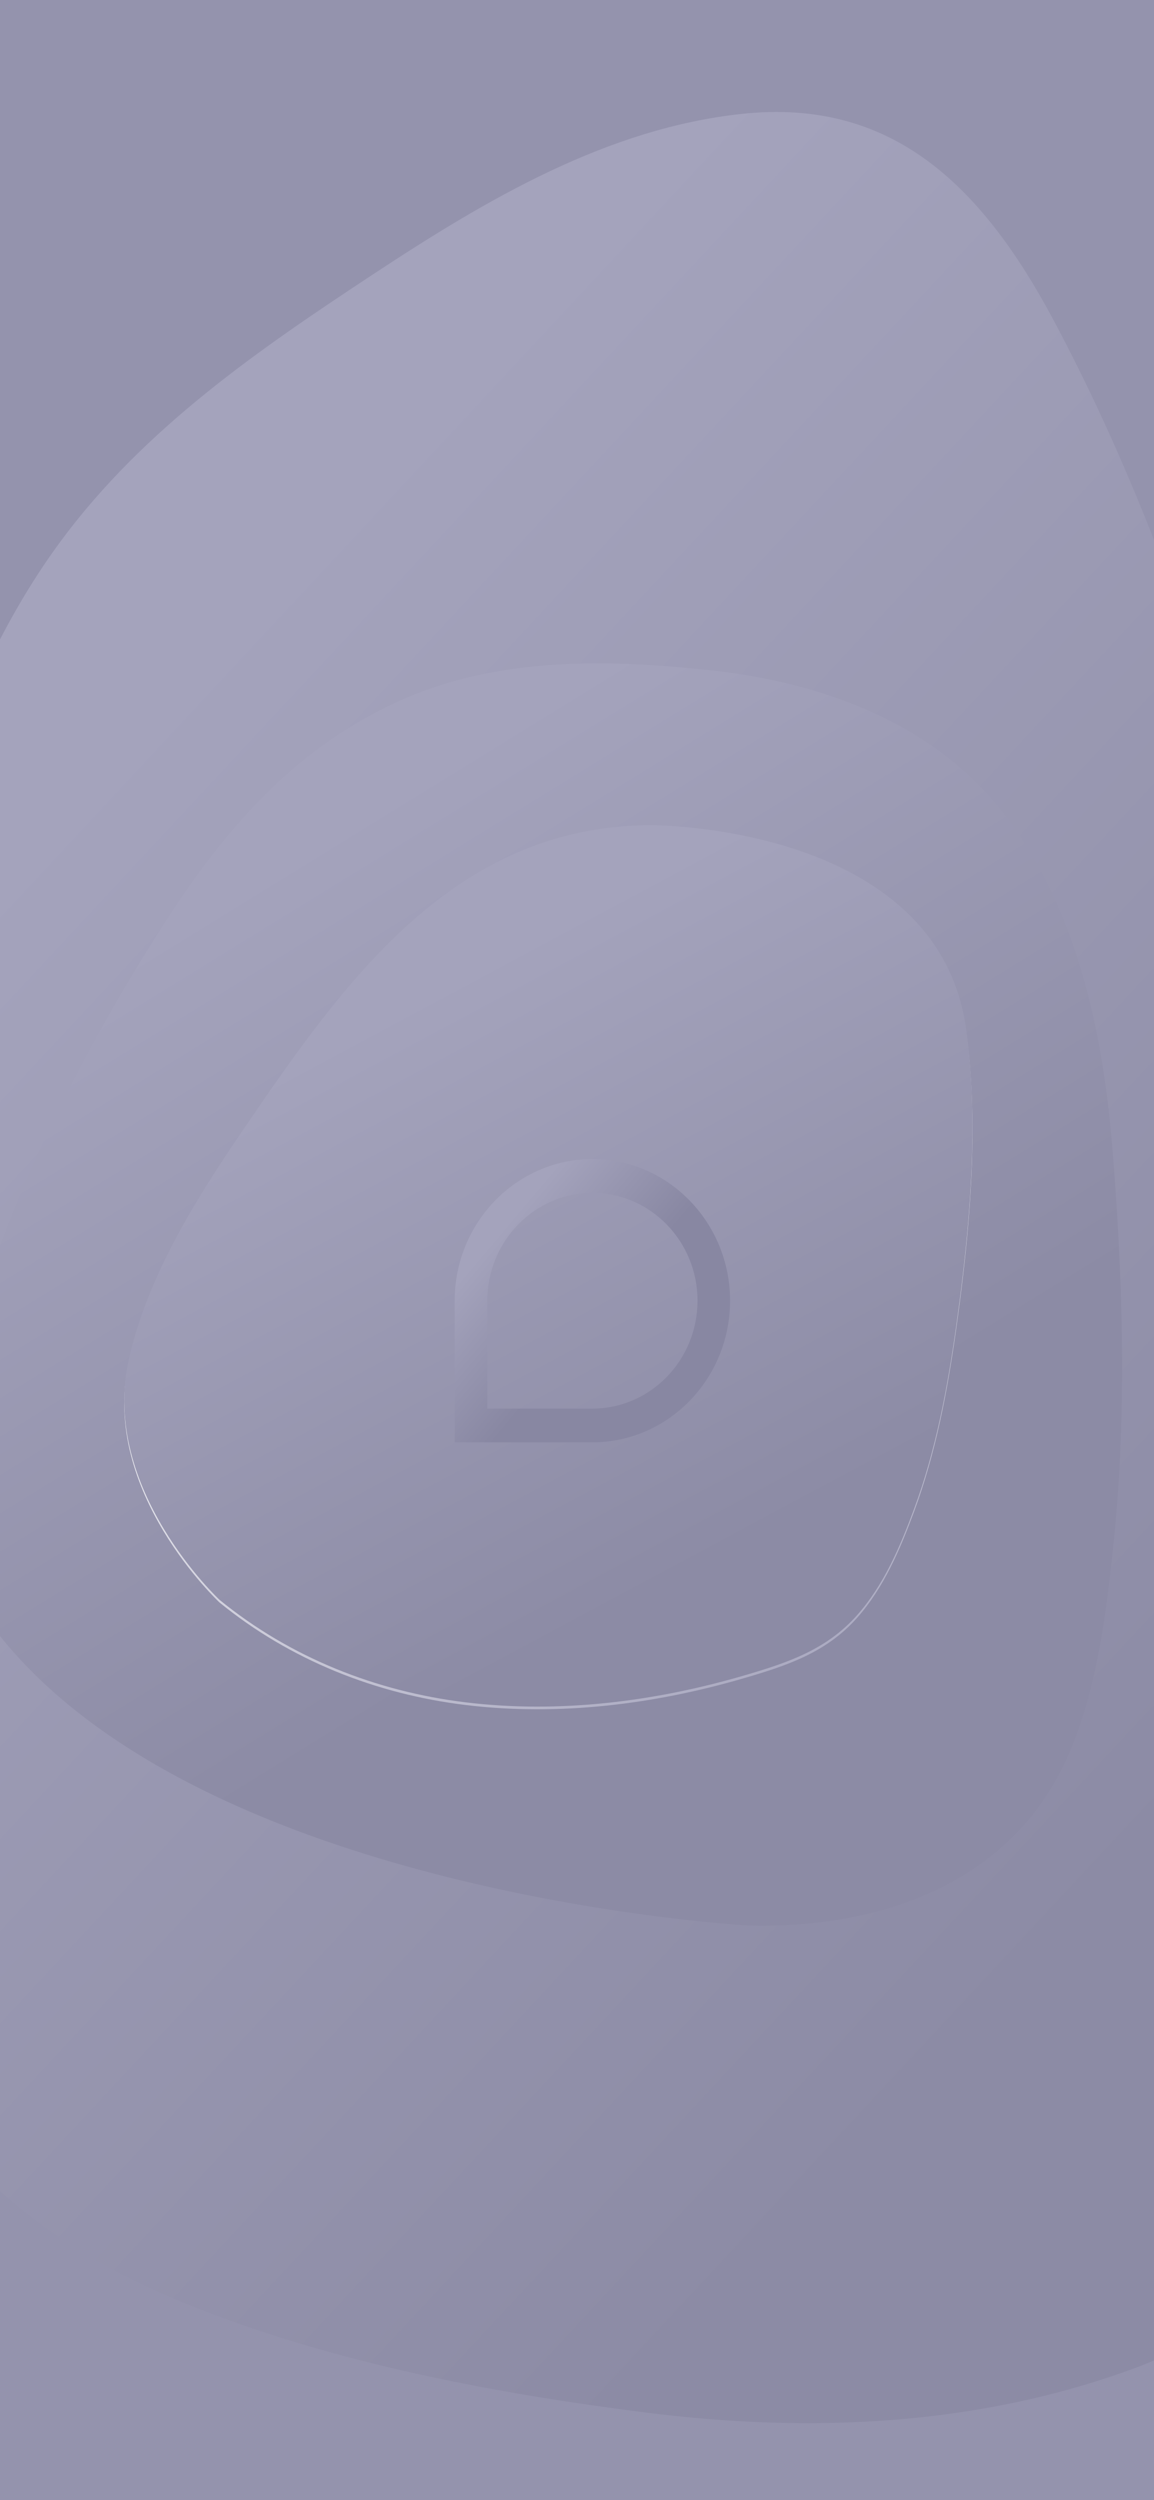 <svg xmlns="http://www.w3.org/2000/svg" xmlns:xlink="http://www.w3.org/1999/xlink" width="375" height="812" viewBox="0 0 375 812">
  <defs>
    <linearGradient id="linear-gradient" x1="0.27" y1="0.165" x2="0.73" y2="0.758" gradientUnits="objectBoundingBox">
      <stop offset="0" stop-color="#8c8ba5"/>
      <stop offset="1" stop-color="#a4a3bc"/>
    </linearGradient>
    <filter id="Path_371" x="-85.624" y="13.865" width="559.344" height="795.631" filterUnits="userSpaceOnUse">
      <feOffset dx="6" dy="6" input="SourceAlpha"/>
      <feGaussianBlur stdDeviation="7.5" result="blur"/>
      <feFlood flood-color="#575672" flood-opacity="0.482"/>
      <feComposite operator="in" in2="blur"/>
      <feComposite in="SourceGraphic"/>
    </filter>
    <linearGradient id="linear-gradient-2" x1="0.319" y1="0.34" x2="0.639" y2="0.881" xlink:href="#linear-gradient"/>
    <filter id="Path_372" x="-25.136" y="206.459" width="398.758" height="427.962" filterUnits="userSpaceOnUse">
      <feOffset dy="3" input="SourceAlpha"/>
      <feGaussianBlur stdDeviation="3" result="blur-2"/>
      <feFlood flood-color="#706f93"/>
      <feComposite operator="in" in2="blur-2"/>
      <feComposite in="SourceGraphic"/>
    </filter>
    <linearGradient id="linear-gradient-3" x1="0.527" y1="0.752" x2="0.165" gradientUnits="objectBoundingBox">
      <stop offset="0" stop-color="#fff"/>
      <stop offset="1" stop-color="#a4a3bc"/>
    </linearGradient>
    <filter id="Path_407" x="31.376" y="259.862" width="293.631" height="304.276" filterUnits="userSpaceOnUse">
      <feOffset dy="3" input="SourceAlpha"/>
      <feGaussianBlur stdDeviation="3" result="blur-3"/>
      <feFlood flood-opacity="0.161"/>
      <feComposite operator="in" in2="blur-3"/>
      <feComposite in="SourceGraphic"/>
    </filter>
    <linearGradient id="linear-gradient-4" x1="0.298" y1="0.172" x2="0.63" y2="0.81" xlink:href="#linear-gradient"/>
    <filter id="Path_373" x="31.376" y="258.99" width="293.631" height="304.276" filterUnits="userSpaceOnUse">
      <feOffset dy="3" input="SourceAlpha"/>
      <feGaussianBlur stdDeviation="3" result="blur-4"/>
      <feFlood flood-color="#706f93"/>
      <feComposite operator="in" in2="blur-4"/>
      <feComposite in="SourceGraphic"/>
    </filter>
    <linearGradient id="linear-gradient-5" x1="0.537" y1="0.542" x2="0.183" y2="0.235" gradientUnits="objectBoundingBox">
      <stop offset="0" stop-color="#8887a2"/>
      <stop offset="1" stop-color="#a4a3bc"/>
    </linearGradient>
    <filter id="Path_424" x="140.258" y="368.94" width="104.484" height="107" filterUnits="userSpaceOnUse">
      <feOffset dx="5" dy="5" input="SourceAlpha"/>
      <feGaussianBlur stdDeviation="2.5" result="blur-5"/>
      <feFlood flood-color="#575672" flood-opacity="0.482"/>
      <feComposite operator="in" in2="blur-5"/>
      <feComposite in="SourceGraphic"/>
    </filter>
    <clipPath id="clip-Welcome_1">
      <rect width="375" height="812"/>
    </clipPath>
  </defs>
  <g id="Welcome_1" data-name="Welcome – 1" clip-path="url(#clip-Welcome_1)">
    <rect width="375" height="812" fill="#9493ad"/>
    <g transform="matrix(1, 0, 0, 1, 0, 0)" filter="url(#Path_371)">
      <path id="Path_371-2" data-name="Path 371" d="M.087,180.119S-5.918,50.815,81.751,18.144C133-.949,187.694-3.305,240.976,3.409,292.441,9.893,348.312,20.5,396.836,41.34,427.993,54.721,457.5,75.448,477.5,105.653c54.628,82.488,36.565,214.754,21.071,308.46-11.078,66.975-27.375,143.146-66.786,196.719-27.379,37.216-65.23,62.968-101.747,87.037-37.31,24.6-76.245,47.477-119.939,52.148-48.354,5.172-77.668-22.79-101.275-67.063C86.588,641.25,69.122,596.3,54.855,550.4,18.014,431.84,2.638,305.4.087,180.119Z" transform="translate(445.22 781) rotate(180)" fill="url(#linear-gradient)"/>
    </g>
    <g transform="matrix(1, 0, 0, 1, 0, 0)" filter="url(#Path_372)">
      <path id="Path_372-2" data-name="Path 372" d="M14.92,61.732A92.189,92.189,0,0,1,29.169,35.88C51.566,8.112,87.609-.8,121.4.055c0,0,196.866,10.677,254.07,109.822,0,0,11.888,29.744,0,76.268-12.425,48.637-37.982,98.749-65.139,140.749-19.568,30.262-42.094,55.662-75.013,70.667-32.033,14.6-68.029,13.843-102.181,10.088-35.892-3.947-72.685-17.243-95.518-47.523-23.153-30.7-31.47-70.278-34.526-108.2-3.42-42.418-4.7-86.479-.22-128.811C4.949,103.484,7.627,81.272,14.92,61.732Z" transform="translate(364.62 622.42) rotate(180)" fill="url(#linear-gradient-2)"/>
    </g>
    <g transform="matrix(1, 0, 0, 1, 0, 0)" filter="url(#Path_407)">
      <path id="Path_407-2" data-name="Path 407" d="M1.394,157.254c.966-11.427,2.35-22.74,3.881-33.635,2.829-20.136,6.62-40.328,13.687-59.4,4.548-12.282,9.86-24.794,18.6-34.6,9.975-11.194,22.613-15.4,36.407-19.44C103.265,1.6,134.335-2.3,164.7,1.385c29.067,3.526,56.955,14.524,79.954,33.276,0,0,38.8,36.033,29.561,77.759-6.025,27.209-21.737,52.177-37.1,74.74-33.319,48.925-68.671,98.687-132.249,99.116,0,0-93.6.633-102.84-66.383C-.747,199.846-.386,178.348,1.394,157.254Z" transform="translate(316.01 552.14) rotate(180)" fill="url(#linear-gradient-3)"/>
    </g>
    <g transform="matrix(1, 0, 0, 1, 0, 0)" filter="url(#Path_373)">
      <path id="Path_373-2" data-name="Path 373" d="M1.394,157.254c.966-11.427,2.35-22.74,3.881-33.635,2.829-20.136,6.62-40.328,13.687-59.4,4.548-12.282,9.86-24.794,18.6-34.6,9.975-11.194,22.613-15.4,36.407-19.44C103.265,1.6,134.335-2.3,164.7,1.385c29.067,3.526,56.955,14.524,79.954,33.276,0,0,38.8,36.033,29.561,77.759-6.025,27.209-21.737,52.177-37.1,74.74-33.319,48.925-68.671,98.687-132.249,99.116,0,0-93.6.633-102.84-66.383C-.747,199.846-.386,178.348,1.394,157.254Z" transform="translate(316.01 551.27) rotate(180)" fill="url(#linear-gradient-4)"/>
    </g>
    <g id="Group_119" data-name="Group 119" transform="translate(-790.892 19.05)">
      <g id="Group_118" data-name="Group 118" transform="translate(933.65 352.39)">
        <g transform="matrix(1, 0, 0, 1, -142.76, -371.44)" filter="url(#Path_424)">
          <path id="Path_424-2" data-name="Path 424" d="M978.392,352.39c-24.666,0-44.742,20.649-44.742,46v46h44.742c24.666,0,44.742-20.623,44.742-46C1023.134,373.039,1003.058,352.39,978.392,352.39Zm0,81.048H944.255V398.39c0-19.314,15.3-35.021,34.137-35.021s34.163,15.707,34.163,35.021C1012.555,417.73,997.228,433.438,978.392,433.438Z" transform="translate(-790.89 19.05)" fill="url(#linear-gradient-5)"/>
        </g>
      </g>
    </g>
  </g>
</svg>
